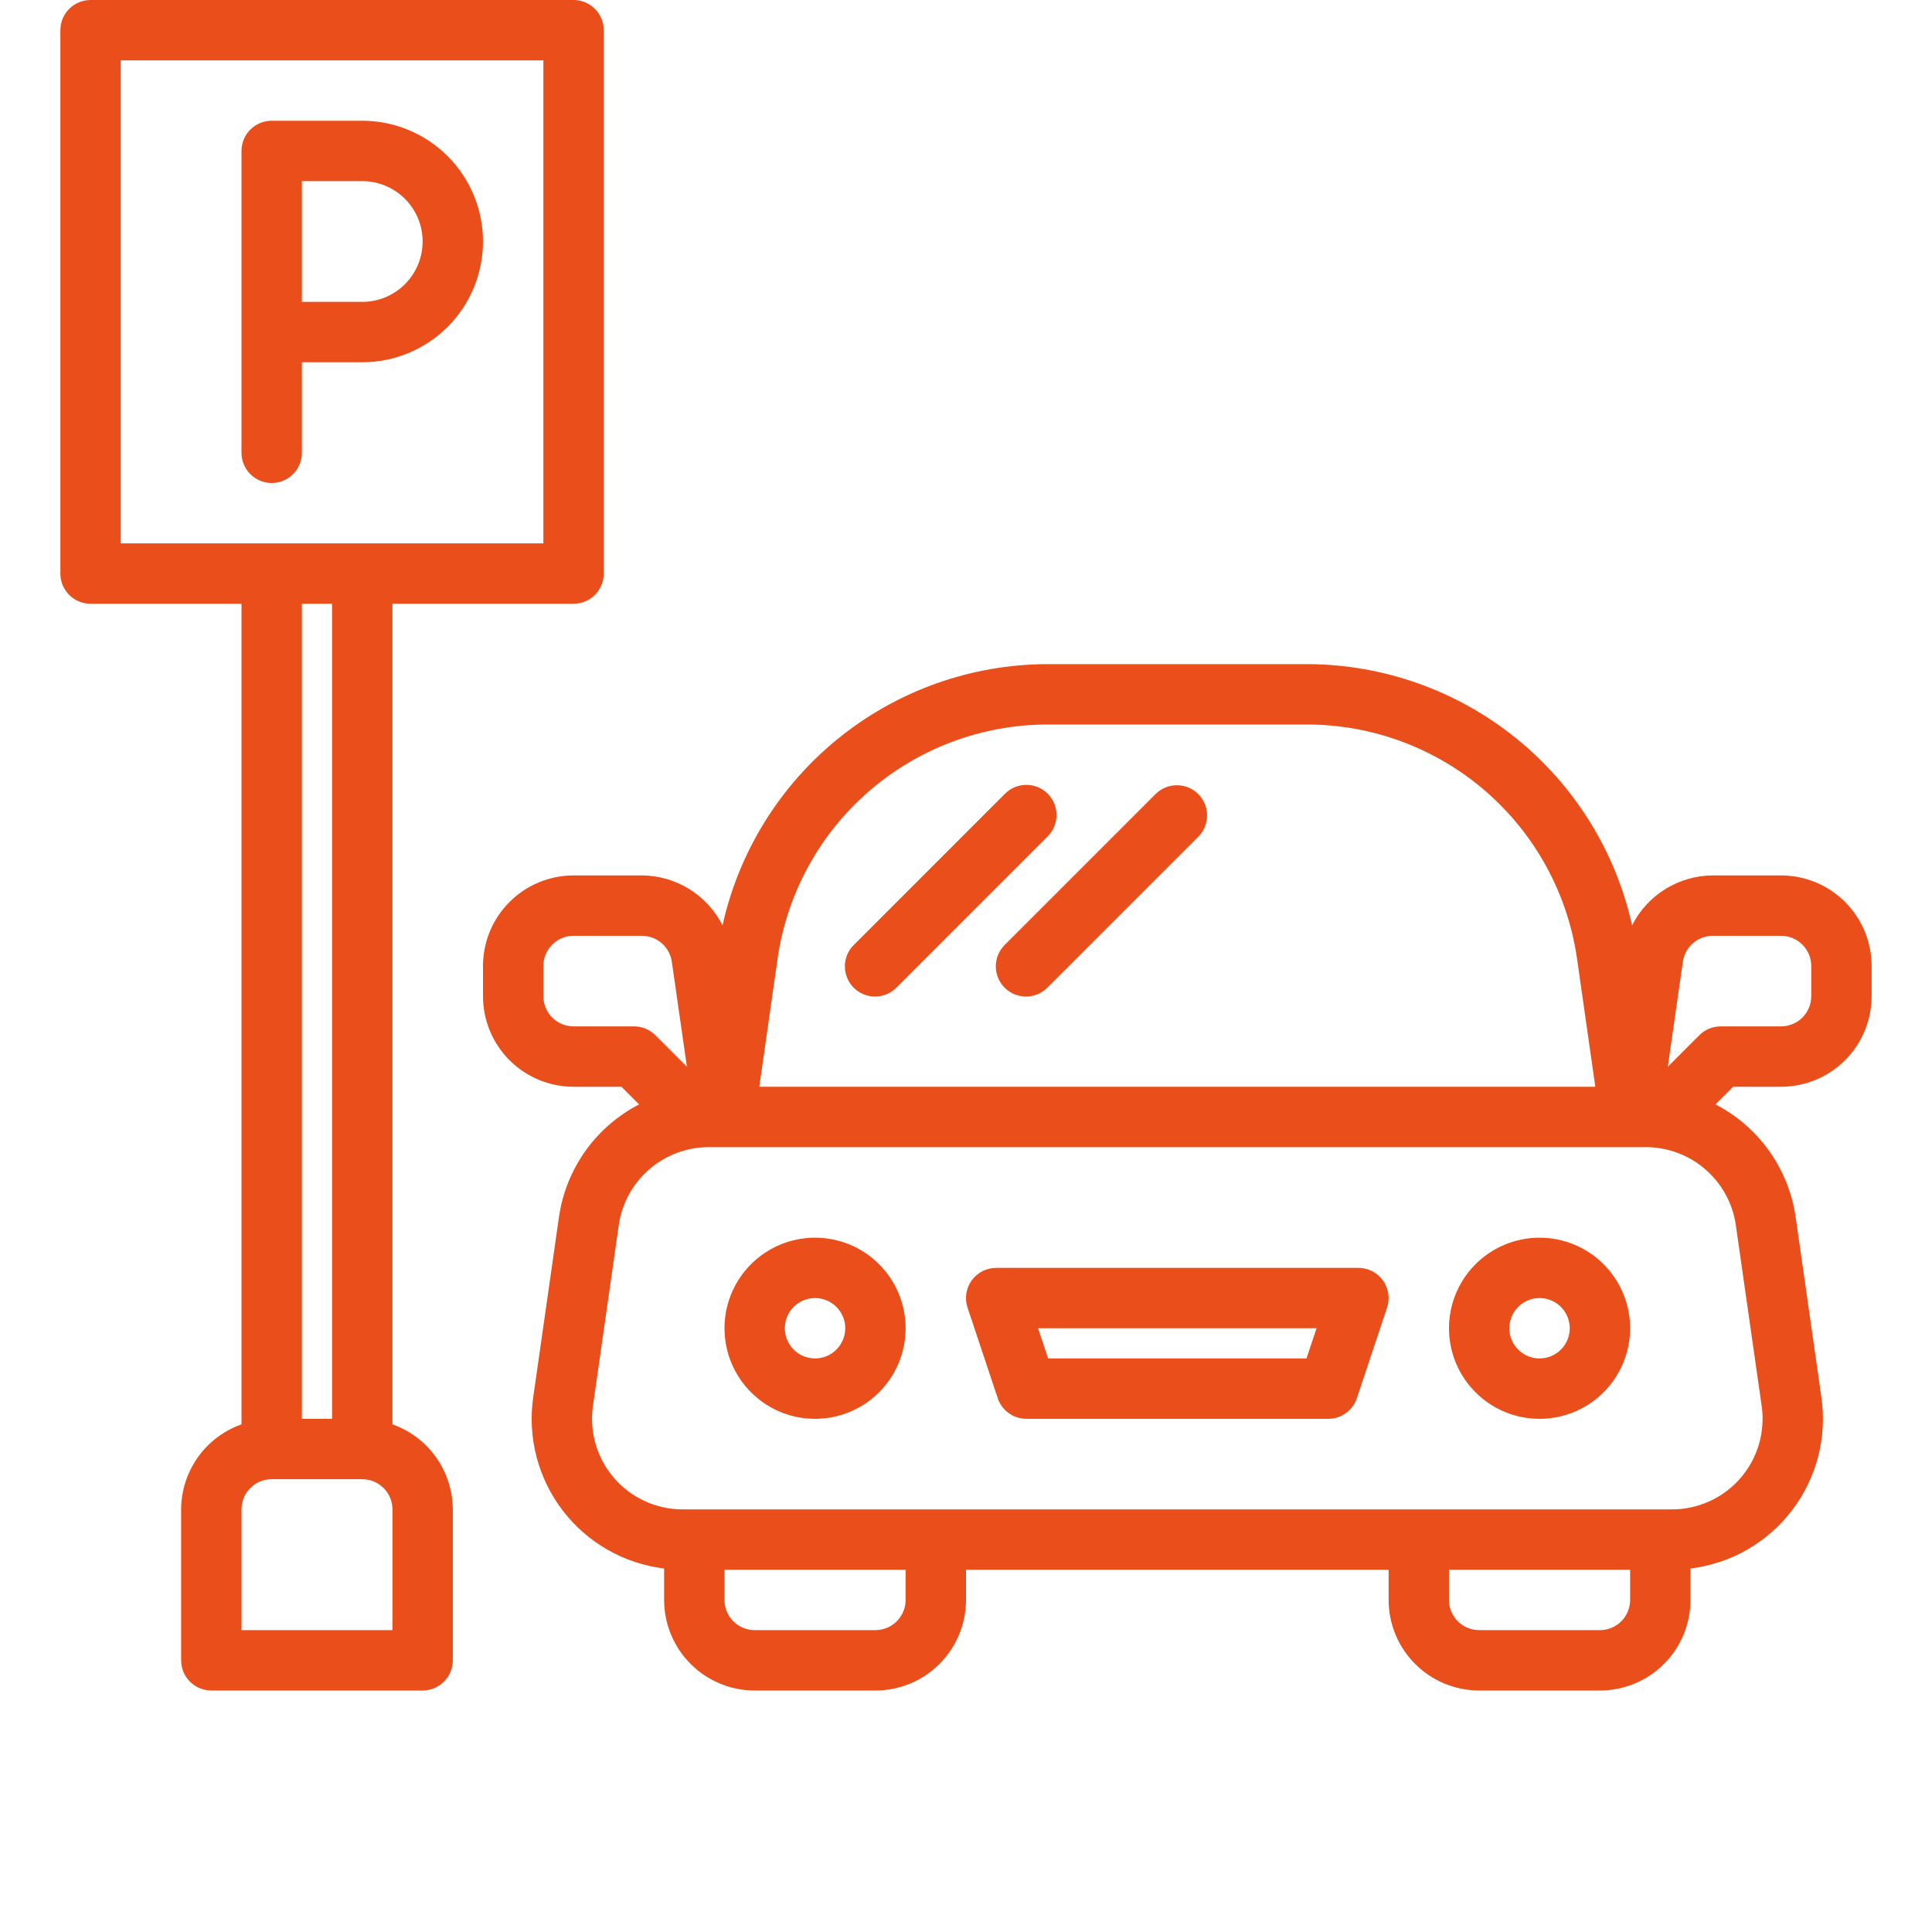<svg width="64" height="64" viewBox="0 0 64 64" fill="none" xmlns="http://www.w3.org/2000/svg">
<path d="M27 41C26.407 41 25.827 41.176 25.333 41.506C24.84 41.835 24.455 42.304 24.228 42.852C24.001 43.4 23.942 44.004 24.058 44.586C24.173 45.167 24.459 45.702 24.879 46.121C25.298 46.541 25.833 46.827 26.415 46.943C26.997 47.058 27.6 46.999 28.148 46.772C28.696 46.545 29.165 46.16 29.494 45.667C29.824 45.173 30 44.593 30 44C30 43.205 29.684 42.441 29.121 41.879C28.559 41.316 27.796 41 27 41ZM27 45C26.802 45 26.609 44.941 26.444 44.832C26.28 44.722 26.152 44.566 26.076 44.383C26 44.2 25.981 43.999 26.019 43.805C26.058 43.611 26.153 43.433 26.293 43.293C26.433 43.153 26.611 43.058 26.805 43.019C26.999 42.981 27.2 43.001 27.383 43.076C27.565 43.152 27.722 43.28 27.831 43.445C27.941 43.609 28 43.802 28 44C28 44.265 27.895 44.52 27.707 44.707C27.52 44.895 27.265 45 27 45Z" fill="#EA4E1B"/>
<path d="M51 41C50.407 41 49.827 41.176 49.333 41.506C48.84 41.835 48.455 42.304 48.228 42.852C48.001 43.4 47.942 44.004 48.058 44.586C48.173 45.167 48.459 45.702 48.879 46.121C49.298 46.541 49.833 46.827 50.415 46.943C50.997 47.058 51.6 46.999 52.148 46.772C52.696 46.545 53.165 46.16 53.494 45.667C53.824 45.173 54 44.593 54 44C54 43.205 53.684 42.441 53.121 41.879C52.559 41.316 51.796 41 51 41ZM51 45C50.802 45 50.609 44.941 50.444 44.832C50.28 44.722 50.152 44.566 50.076 44.383C50 44.2 49.981 43.999 50.019 43.805C50.058 43.611 50.153 43.433 50.293 43.293C50.433 43.153 50.611 43.058 50.805 43.019C50.999 42.981 51.2 43.001 51.383 43.076C51.565 43.152 51.722 43.28 51.831 43.445C51.941 43.609 52 43.802 52 44C52 44.265 51.895 44.52 51.707 44.707C51.52 44.895 51.265 45 51 45Z" fill="#EA4E1B"/>
<path d="M59 29H56.734C56.18 29.003 55.638 29.159 55.167 29.451C54.696 29.742 54.315 30.158 54.065 30.652C53.521 28.206 52.162 26.018 50.211 24.446C48.26 22.874 45.832 22.012 43.327 22H34.673C32.167 22.012 29.74 22.874 27.789 24.446C25.838 26.018 24.479 28.206 23.935 30.652C23.685 30.158 23.304 29.742 22.833 29.451C22.362 29.159 21.82 29.003 21.266 29H19C18.204 29 17.441 29.316 16.879 29.879C16.316 30.441 16 31.204 16 32V33C16 33.795 16.316 34.559 16.879 35.121C17.441 35.684 18.204 36 19 36H20.586L21.171 36.585C20.467 36.949 19.859 37.474 19.398 38.119C18.938 38.763 18.636 39.508 18.52 40.292L17.663 46.292C17.568 46.95 17.606 47.62 17.774 48.263C17.942 48.906 18.236 49.509 18.64 50.037C19.044 50.565 19.549 51.007 20.126 51.337C20.703 51.667 21.34 51.878 22 51.959V53C22 53.795 22.316 54.559 22.879 55.121C23.441 55.684 24.204 56 25 56H29C29.796 56 30.559 55.684 31.121 55.121C31.684 54.559 32 53.795 32 53V52H46V53C46 53.795 46.316 54.559 46.879 55.121C47.441 55.684 48.204 56 49 56H53C53.795 56 54.559 55.684 55.121 55.121C55.684 54.559 56 53.795 56 53V51.959C56.66 51.878 57.297 51.667 57.873 51.337C58.45 51.007 58.956 50.565 59.359 50.037C59.763 49.509 60.058 48.906 60.226 48.263C60.394 47.62 60.431 46.95 60.337 46.292L59.48 40.292C59.363 39.508 59.062 38.763 58.601 38.119C58.14 37.474 57.533 36.949 56.829 36.585L57.414 36H59C59.795 36 60.559 35.684 61.121 35.121C61.684 34.559 62 33.795 62 33V32C62 31.204 61.684 30.441 61.121 29.879C60.559 29.316 59.795 29 59 29ZM25.763 31.728C26.078 29.587 27.15 27.63 28.785 26.212C30.42 24.794 32.509 24.009 34.673 24H43.327C45.491 24.009 47.58 24.794 49.215 26.212C50.85 27.63 51.922 29.587 52.237 31.728L52.847 36H25.153L25.763 31.728ZM19 34C18.735 34 18.48 33.895 18.293 33.707C18.105 33.519 18 33.265 18 33V32C18 31.735 18.105 31.48 18.293 31.293C18.48 31.105 18.735 31 19 31H21.266C21.506 31 21.739 31.087 21.921 31.245C22.102 31.403 22.221 31.621 22.255 31.859L22.755 35.338L21.71 34.293C21.617 34.2 21.506 34.126 21.384 34.075C21.262 34.025 21.132 33.999 21 34H19ZM30 53C30 53.265 29.895 53.519 29.707 53.707C29.52 53.895 29.265 54 29 54H25C24.735 54 24.48 53.895 24.293 53.707C24.105 53.519 24 53.265 24 53V52H30V53ZM54 53C54 53.265 53.895 53.519 53.707 53.707C53.52 53.895 53.265 54 53 54H49C48.735 54 48.48 53.895 48.293 53.707C48.105 53.519 48 53.265 48 53V52H54V53ZM58.358 46.576C58.419 47.001 58.387 47.435 58.266 47.847C58.145 48.26 57.936 48.641 57.654 48.966C57.373 49.29 57.025 49.551 56.633 49.729C56.242 49.908 55.818 50 55.388 50H22.612C22.182 50 21.757 49.908 21.366 49.729C20.975 49.551 20.627 49.29 20.346 48.966C20.064 48.641 19.855 48.26 19.734 47.847C19.613 47.435 19.581 47.001 19.642 46.576L20.499 40.576C20.604 39.862 20.961 39.21 21.506 38.737C22.051 38.265 22.747 38.003 23.469 38H54.531C55.252 38.003 55.949 38.265 56.493 38.737C57.038 39.21 57.396 39.862 57.501 40.576L58.358 46.576ZM60 33C60 33.265 59.895 33.519 59.707 33.707C59.52 33.895 59.265 34 59 34H57C56.735 34 56.48 34.105 56.293 34.293L55.248 35.338L55.748 31.858C55.782 31.62 55.9 31.403 56.081 31.245C56.262 31.088 56.494 31.001 56.734 31H59C59.265 31 59.52 31.105 59.707 31.293C59.895 31.48 60 31.735 60 32V33Z" fill="#EA4E1B"/>
<path d="M45 42H33C32.842 42 32.685 42.038 32.544 42.11C32.403 42.182 32.282 42.287 32.189 42.415C32.096 42.544 32.035 42.693 32.011 42.849C31.987 43.006 32.001 43.166 32.051 43.316L33.051 46.316C33.117 46.515 33.245 46.689 33.415 46.811C33.586 46.934 33.79 47 34 47H44C44.21 47 44.415 46.934 44.585 46.811C44.755 46.689 44.883 46.515 44.949 46.316L45.949 43.316C45.999 43.166 46.013 43.006 45.989 42.849C45.965 42.693 45.904 42.544 45.812 42.415C45.719 42.287 45.597 42.182 45.456 42.11C45.315 42.038 45.159 42 45 42ZM43.279 45H34.721L34.387 44H43.613L43.279 45Z" fill="#EA4E1B"/>
<path d="M13 47.184V20H19C19.265 20 19.52 19.895 19.707 19.707C19.895 19.52 20 19.265 20 19V1C20 0.735 19.895 0.48 19.707 0.293C19.52 0.105 19.265 0 19 0H3C2.735 0 2.48 0.105 2.293 0.293C2.105 0.48 2 0.735 2 1V19C2 19.265 2.105 19.52 2.293 19.707C2.48 19.895 2.735 20 3 20H8V47.184C7.417 47.39 6.912 47.771 6.554 48.275C6.196 48.779 6.003 49.382 6 50V55C6 55.265 6.105 55.52 6.293 55.707C6.48 55.895 6.735 56 7 56H14C14.265 56 14.52 55.895 14.707 55.707C14.895 55.52 15 55.265 15 55V50C14.997 49.382 14.804 48.779 14.446 48.275C14.088 47.771 13.583 47.39 13 47.184ZM4 2H18V18H4V2ZM11 20V47H10V20H11ZM13 54H8V50C8 49.735 8.105 49.48 8.293 49.293C8.48 49.105 8.735 49 9 49H12C12.265 49 12.52 49.105 12.707 49.293C12.895 49.48 13 49.735 13 50V54Z" fill="#EA4E1B"/>
<path d="M10 15V12H12C13.061 12 14.078 11.579 14.829 10.828C15.579 10.078 16 9.061 16 8C16 6.939 15.579 5.922 14.829 5.172C14.078 4.421 13.061 4 12 4H9C8.735 4 8.481 4.105 8.293 4.293C8.105 4.48 8 4.735 8 5V15C8 15.265 8.105 15.52 8.293 15.707C8.481 15.895 8.735 16 9 16C9.265 16 9.52 15.895 9.707 15.707C9.895 15.52 10 15.265 10 15ZM10 6H12C12.531 6 13.039 6.211 13.414 6.586C13.789 6.961 14 7.47 14 8C14 8.53 13.789 9.039 13.414 9.414C13.039 9.789 12.531 10 12 10H10V6Z" fill="#EA4E1B"/>
<path d="M34.706 26.293C34.519 26.105 34.265 26 33.999 26C33.734 26 33.48 26.105 33.292 26.293L28.293 31.293C28.197 31.385 28.121 31.495 28.068 31.617C28.016 31.739 27.988 31.87 27.987 32.003C27.986 32.136 28.011 32.268 28.062 32.391C28.112 32.514 28.186 32.625 28.28 32.719C28.374 32.813 28.486 32.887 28.608 32.938C28.731 32.988 28.863 33.013 28.996 33.012C29.129 33.011 29.26 32.983 29.382 32.931C29.504 32.878 29.614 32.802 29.706 32.707L34.706 27.707C34.894 27.519 34.999 27.265 34.999 27C34.999 26.735 34.894 26.48 34.706 26.293Z" fill="#EA4E1B"/>
<path d="M38.292 26.292L33.292 31.292C33.197 31.385 33.121 31.495 33.068 31.617C33.016 31.739 32.988 31.87 32.987 32.003C32.986 32.136 33.011 32.267 33.062 32.39C33.112 32.513 33.186 32.625 33.28 32.719C33.374 32.813 33.486 32.887 33.608 32.937C33.731 32.987 33.863 33.013 33.996 33.012C34.129 33.011 34.26 32.983 34.382 32.931C34.504 32.878 34.614 32.802 34.706 32.706L39.706 27.706C39.889 27.518 39.989 27.265 39.987 27.003C39.985 26.741 39.88 26.49 39.694 26.305C39.509 26.119 39.258 26.014 38.996 26.012C38.734 26.009 38.481 26.11 38.292 26.292Z" fill="#EA4E1B"/>
</svg>
